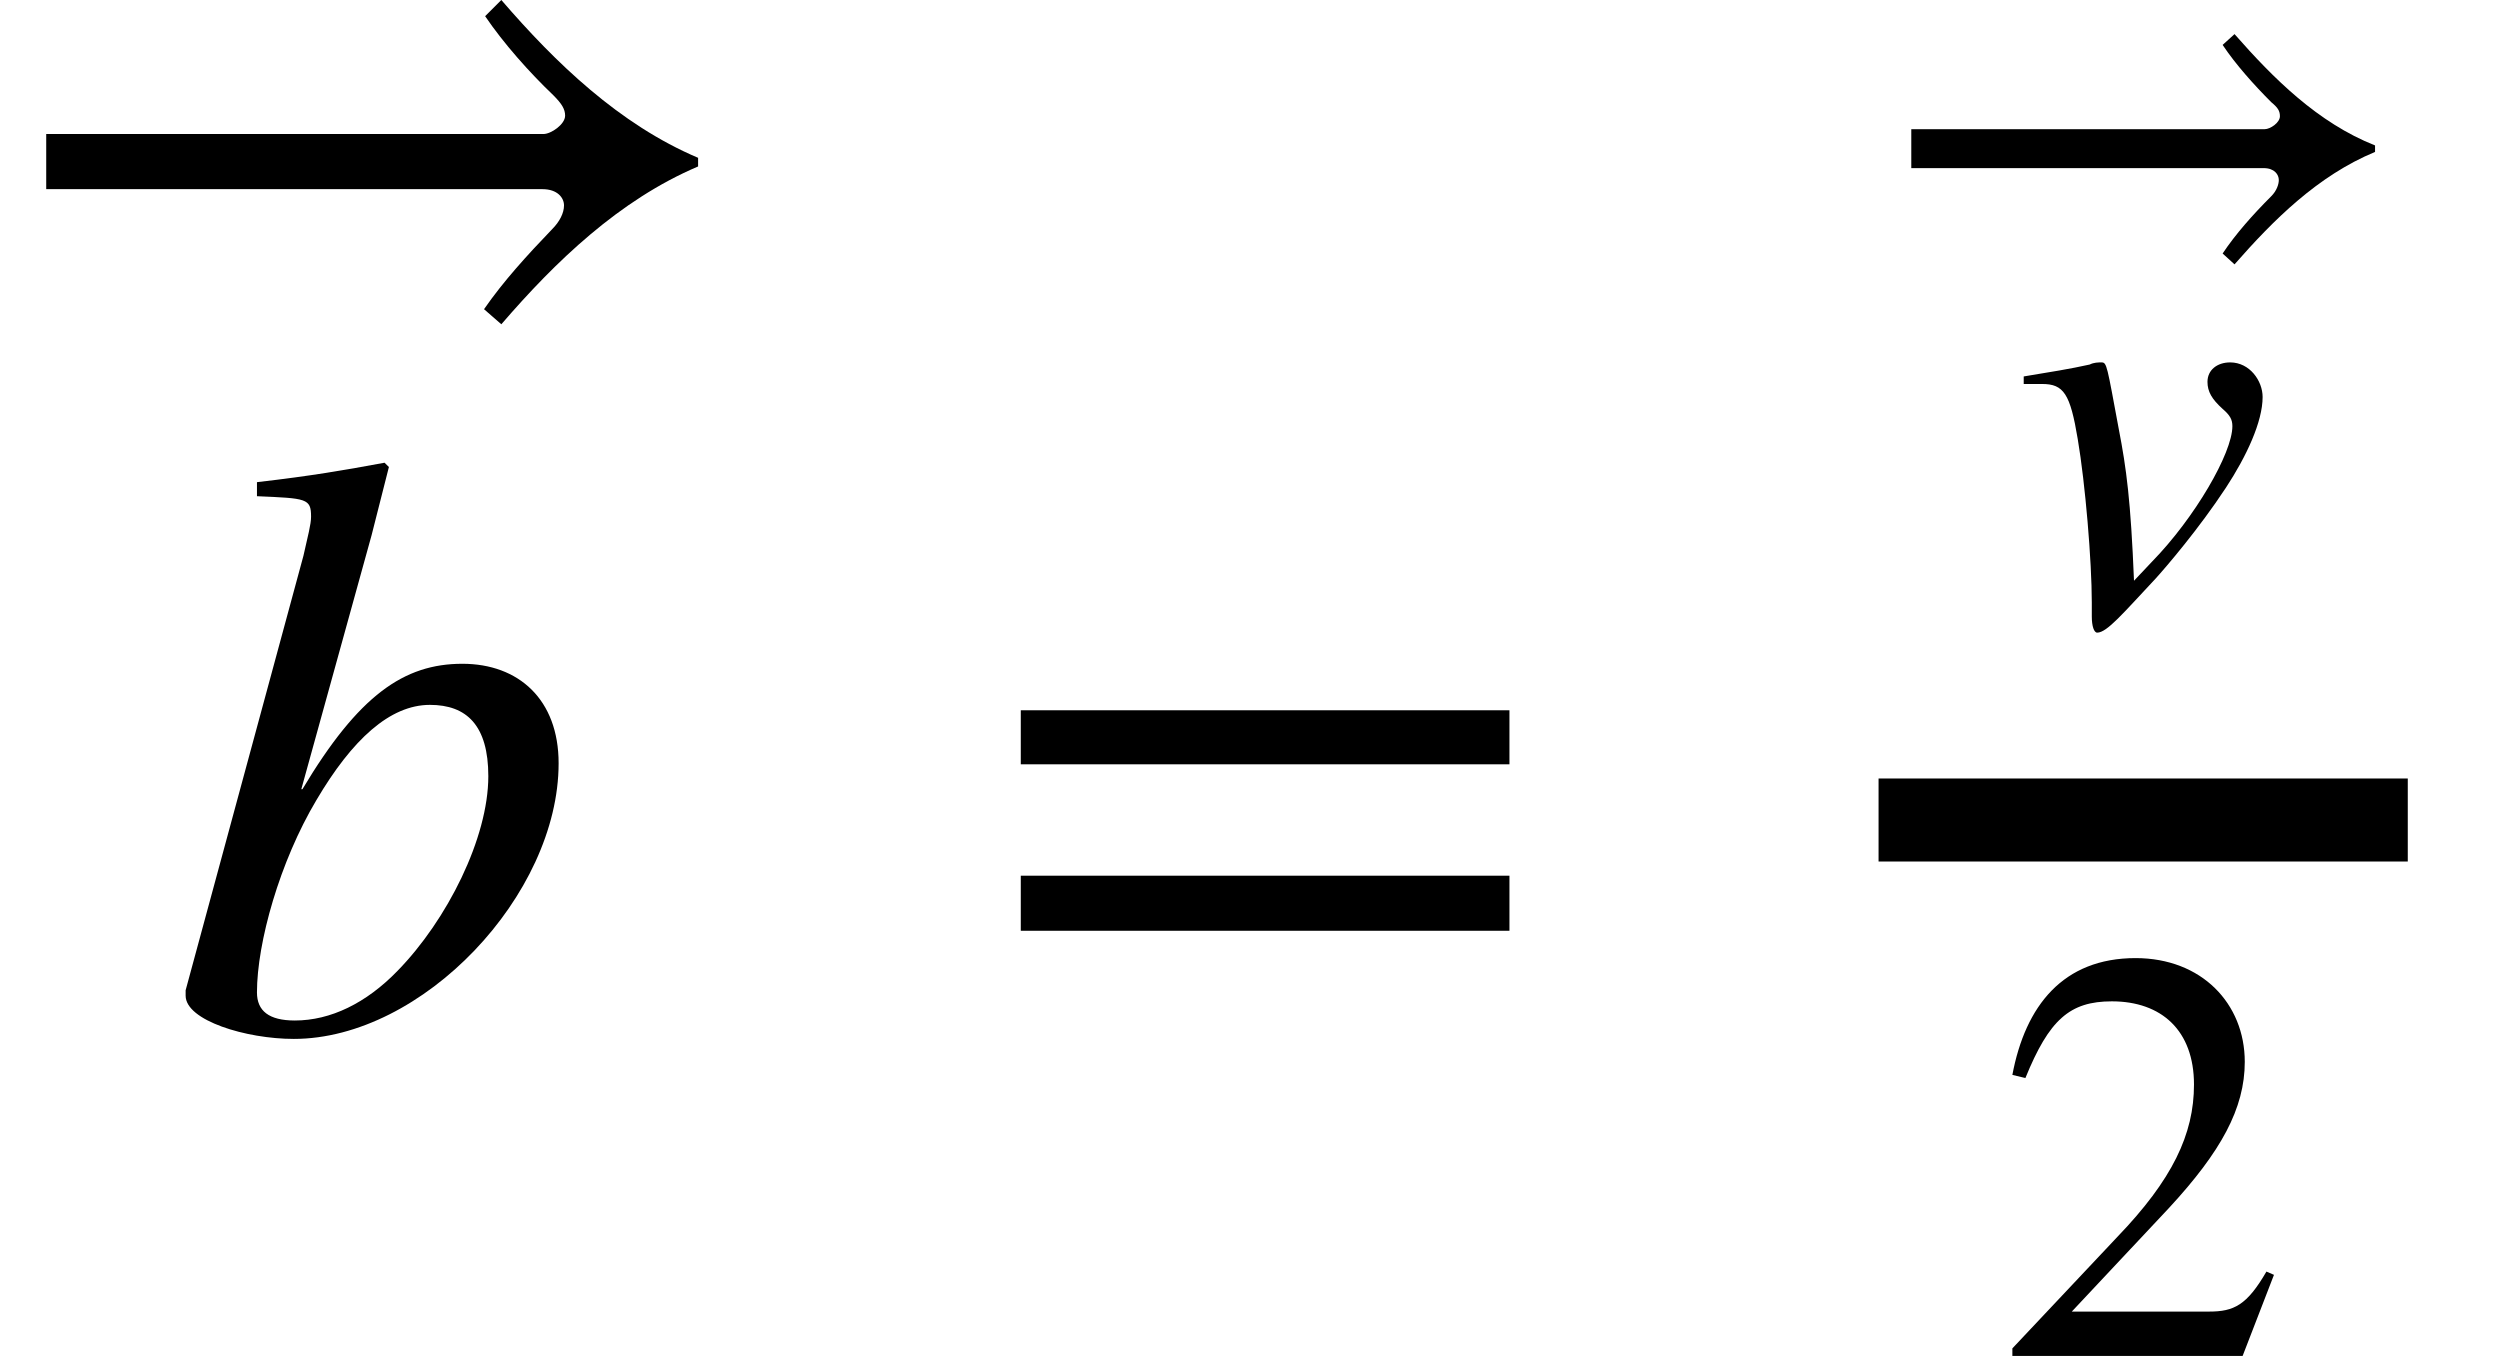 <svg xmlns="http://www.w3.org/2000/svg" xmlns:xlink="http://www.w3.org/1999/xlink" width="36.134pt" height="19.597pt" viewBox="0 0 36.134 19.597" version="1.1">
<defs>
<g>
<symbol overflow="visible" id="glyph0-0">
<path style="stroke:none;" d="M 1.953 -3.484 L 2.969 -7.156 L 3.219 -8.141 L 3.156 -8.203 C 2.562 -8.094 2.125 -8.016 1.312 -7.922 L 1.312 -7.719 C 2.031 -7.688 2.094 -7.688 2.094 -7.422 C 2.094 -7.312 2.047 -7.141 1.984 -6.859 L 0.281 -0.578 L 0.281 -0.5 C 0.281 -0.141 1.156 0.125 1.844 0.125 C 3.703 0.125 5.672 -1.953 5.672 -3.859 C 5.672 -4.781 5.094 -5.297 4.281 -5.297 C 3.438 -5.297 2.781 -4.844 1.969 -3.484 Z M 4.656 -3.672 C 4.656 -2.781 4.062 -1.594 3.344 -0.859 C 2.891 -0.391 2.375 -0.141 1.859 -0.141 C 1.484 -0.141 1.312 -0.281 1.312 -0.547 C 1.312 -1.266 1.641 -2.438 2.172 -3.328 C 2.688 -4.203 3.234 -4.703 3.812 -4.703 C 4.344 -4.703 4.656 -4.406 4.656 -3.672 Z M 4.656 -3.672 "/>
</symbol>
<symbol overflow="visible" id="glyph1-0">
<path style="stroke:none;" d="M 10.266 -3.094 C 9.125 -3.578 8.203 -4.469 7.422 -5.375 L 7.188 -5.141 C 7.453 -4.75 7.828 -4.328 8.172 -4 C 8.297 -3.875 8.344 -3.797 8.344 -3.703 C 8.344 -3.578 8.141 -3.438 8.031 -3.438 L 0.844 -3.438 L 0.844 -2.641 L 8.016 -2.641 C 8.234 -2.641 8.328 -2.516 8.328 -2.406 C 8.328 -2.297 8.266 -2.172 8.156 -2.062 C 7.797 -1.688 7.453 -1.312 7.172 -0.906 L 7.422 -0.688 C 8.203 -1.594 9.125 -2.484 10.266 -2.969 Z M 10.266 -3.094 "/>
</symbol>
<symbol overflow="visible" id="glyph1-1">
<path style="stroke:none;" d="M 7.641 -3.844 L 7.641 -4.625 L 0.578 -4.625 L 0.578 -3.844 Z M 7.641 -1.438 L 7.641 -2.234 L 0.578 -2.234 L 0.578 -1.438 Z M 7.641 -1.438 "/>
</symbol>
<symbol overflow="visible" id="glyph2-0">
<path style="stroke:none;" d="M 1.766 -0.594 C 1.719 -1.75 1.656 -2.219 1.547 -2.781 C 1.375 -3.703 1.375 -3.75 1.297 -3.75 C 1.25 -3.75 1.188 -3.75 1.125 -3.719 C 0.844 -3.656 0.547 -3.609 0.172 -3.547 L 0.172 -3.438 C 0.266 -3.438 0.344 -3.438 0.438 -3.438 C 0.75 -3.438 0.844 -3.297 0.953 -2.641 C 1.062 -2 1.156 -0.875 1.156 -0.281 L 1.156 -0.078 C 1.156 0.062 1.188 0.156 1.234 0.156 C 1.375 0.156 1.609 -0.125 2.078 -0.625 C 2.234 -0.797 2.703 -1.344 3.094 -1.938 C 3.391 -2.391 3.625 -2.891 3.625 -3.25 C 3.625 -3.484 3.438 -3.75 3.156 -3.75 C 2.969 -3.75 2.828 -3.641 2.828 -3.469 C 2.828 -3.328 2.891 -3.219 3.047 -3.078 C 3.156 -2.984 3.188 -2.922 3.188 -2.828 C 3.188 -2.438 2.641 -1.5 2.031 -0.875 Z M 1.766 -0.594 "/>
</symbol>
<symbol overflow="visible" id="glyph3-0">
<path style="stroke:none;" d="M 7.297 -2.203 C 6.469 -2.531 5.828 -3.172 5.266 -3.812 L 5.094 -3.656 C 5.281 -3.375 5.547 -3.078 5.797 -2.828 C 5.891 -2.75 5.922 -2.703 5.922 -2.625 C 5.922 -2.531 5.781 -2.438 5.703 -2.438 L 0.594 -2.438 L 0.594 -1.875 L 5.688 -1.875 C 5.844 -1.875 5.906 -1.781 5.906 -1.703 C 5.906 -1.641 5.875 -1.547 5.797 -1.469 C 5.531 -1.203 5.281 -0.922 5.094 -0.641 L 5.266 -0.484 C 5.828 -1.125 6.469 -1.766 7.297 -2.109 Z M 7.297 -2.203 "/>
</symbol>
<symbol overflow="visible" id="glyph3-1">
<path style="stroke:none;" d="M 4.031 -1.172 L 3.922 -1.219 C 3.641 -0.734 3.453 -0.641 3.094 -0.641 L 1.109 -0.641 L 2.516 -2.141 C 3.266 -2.953 3.609 -3.578 3.609 -4.25 C 3.609 -5.094 2.984 -5.75 2.031 -5.75 C 0.984 -5.75 0.438 -5.062 0.25 -4.062 L 0.438 -4.016 C 0.781 -4.859 1.078 -5.125 1.688 -5.125 C 2.406 -5.125 2.875 -4.703 2.875 -3.922 C 2.875 -3.203 2.562 -2.547 1.766 -1.719 L 0.25 -0.109 L 0.25 0 L 3.578 0 Z M 4.031 -1.172 "/>
</symbol>
</g>
</defs>
<g id="surface1">
<g style="fill:rgb(0%,0%,0%);fill-opacity:1;">
  <use xlink:href="#glyph0-0" x="2.402" y="14.891"/>
</g>
<g style="fill:rgb(0%,0%,0%);fill-opacity:1;">
  <use xlink:href="#glyph1-0" x="-0.176" y="5.375"/>
</g>
<g style="fill:rgb(0%,0%,0%);fill-opacity:1;">
  <use xlink:href="#glyph1-1" x="14.176" y="14.891"/>
</g>
<path style="fill:none;stroke-width:1.2;stroke-linecap:butt;stroke-linejoin:miter;stroke:rgb(0%,0%,0%);stroke-opacity:1;stroke-miterlimit:10;" d="M 27.152 -3.039 L 34.801 -3.039 " transform="matrix(1,0,0,1,0,14.891)"/>
<g style="fill:rgb(0%,0%,0%);fill-opacity:1;">
  <use xlink:href="#glyph2-0" x="29.078" y="8.988"/>
</g>
<g style="fill:rgb(0%,0%,0%);fill-opacity:1;">
  <use xlink:href="#glyph3-0" x="27.031" y="4.305"/>
</g>
<g style="fill:rgb(0%,0%,0%);fill-opacity:1;">
  <use xlink:href="#glyph3-1" x="28.836" y="19.598"/>
</g>
</g>
</svg>
